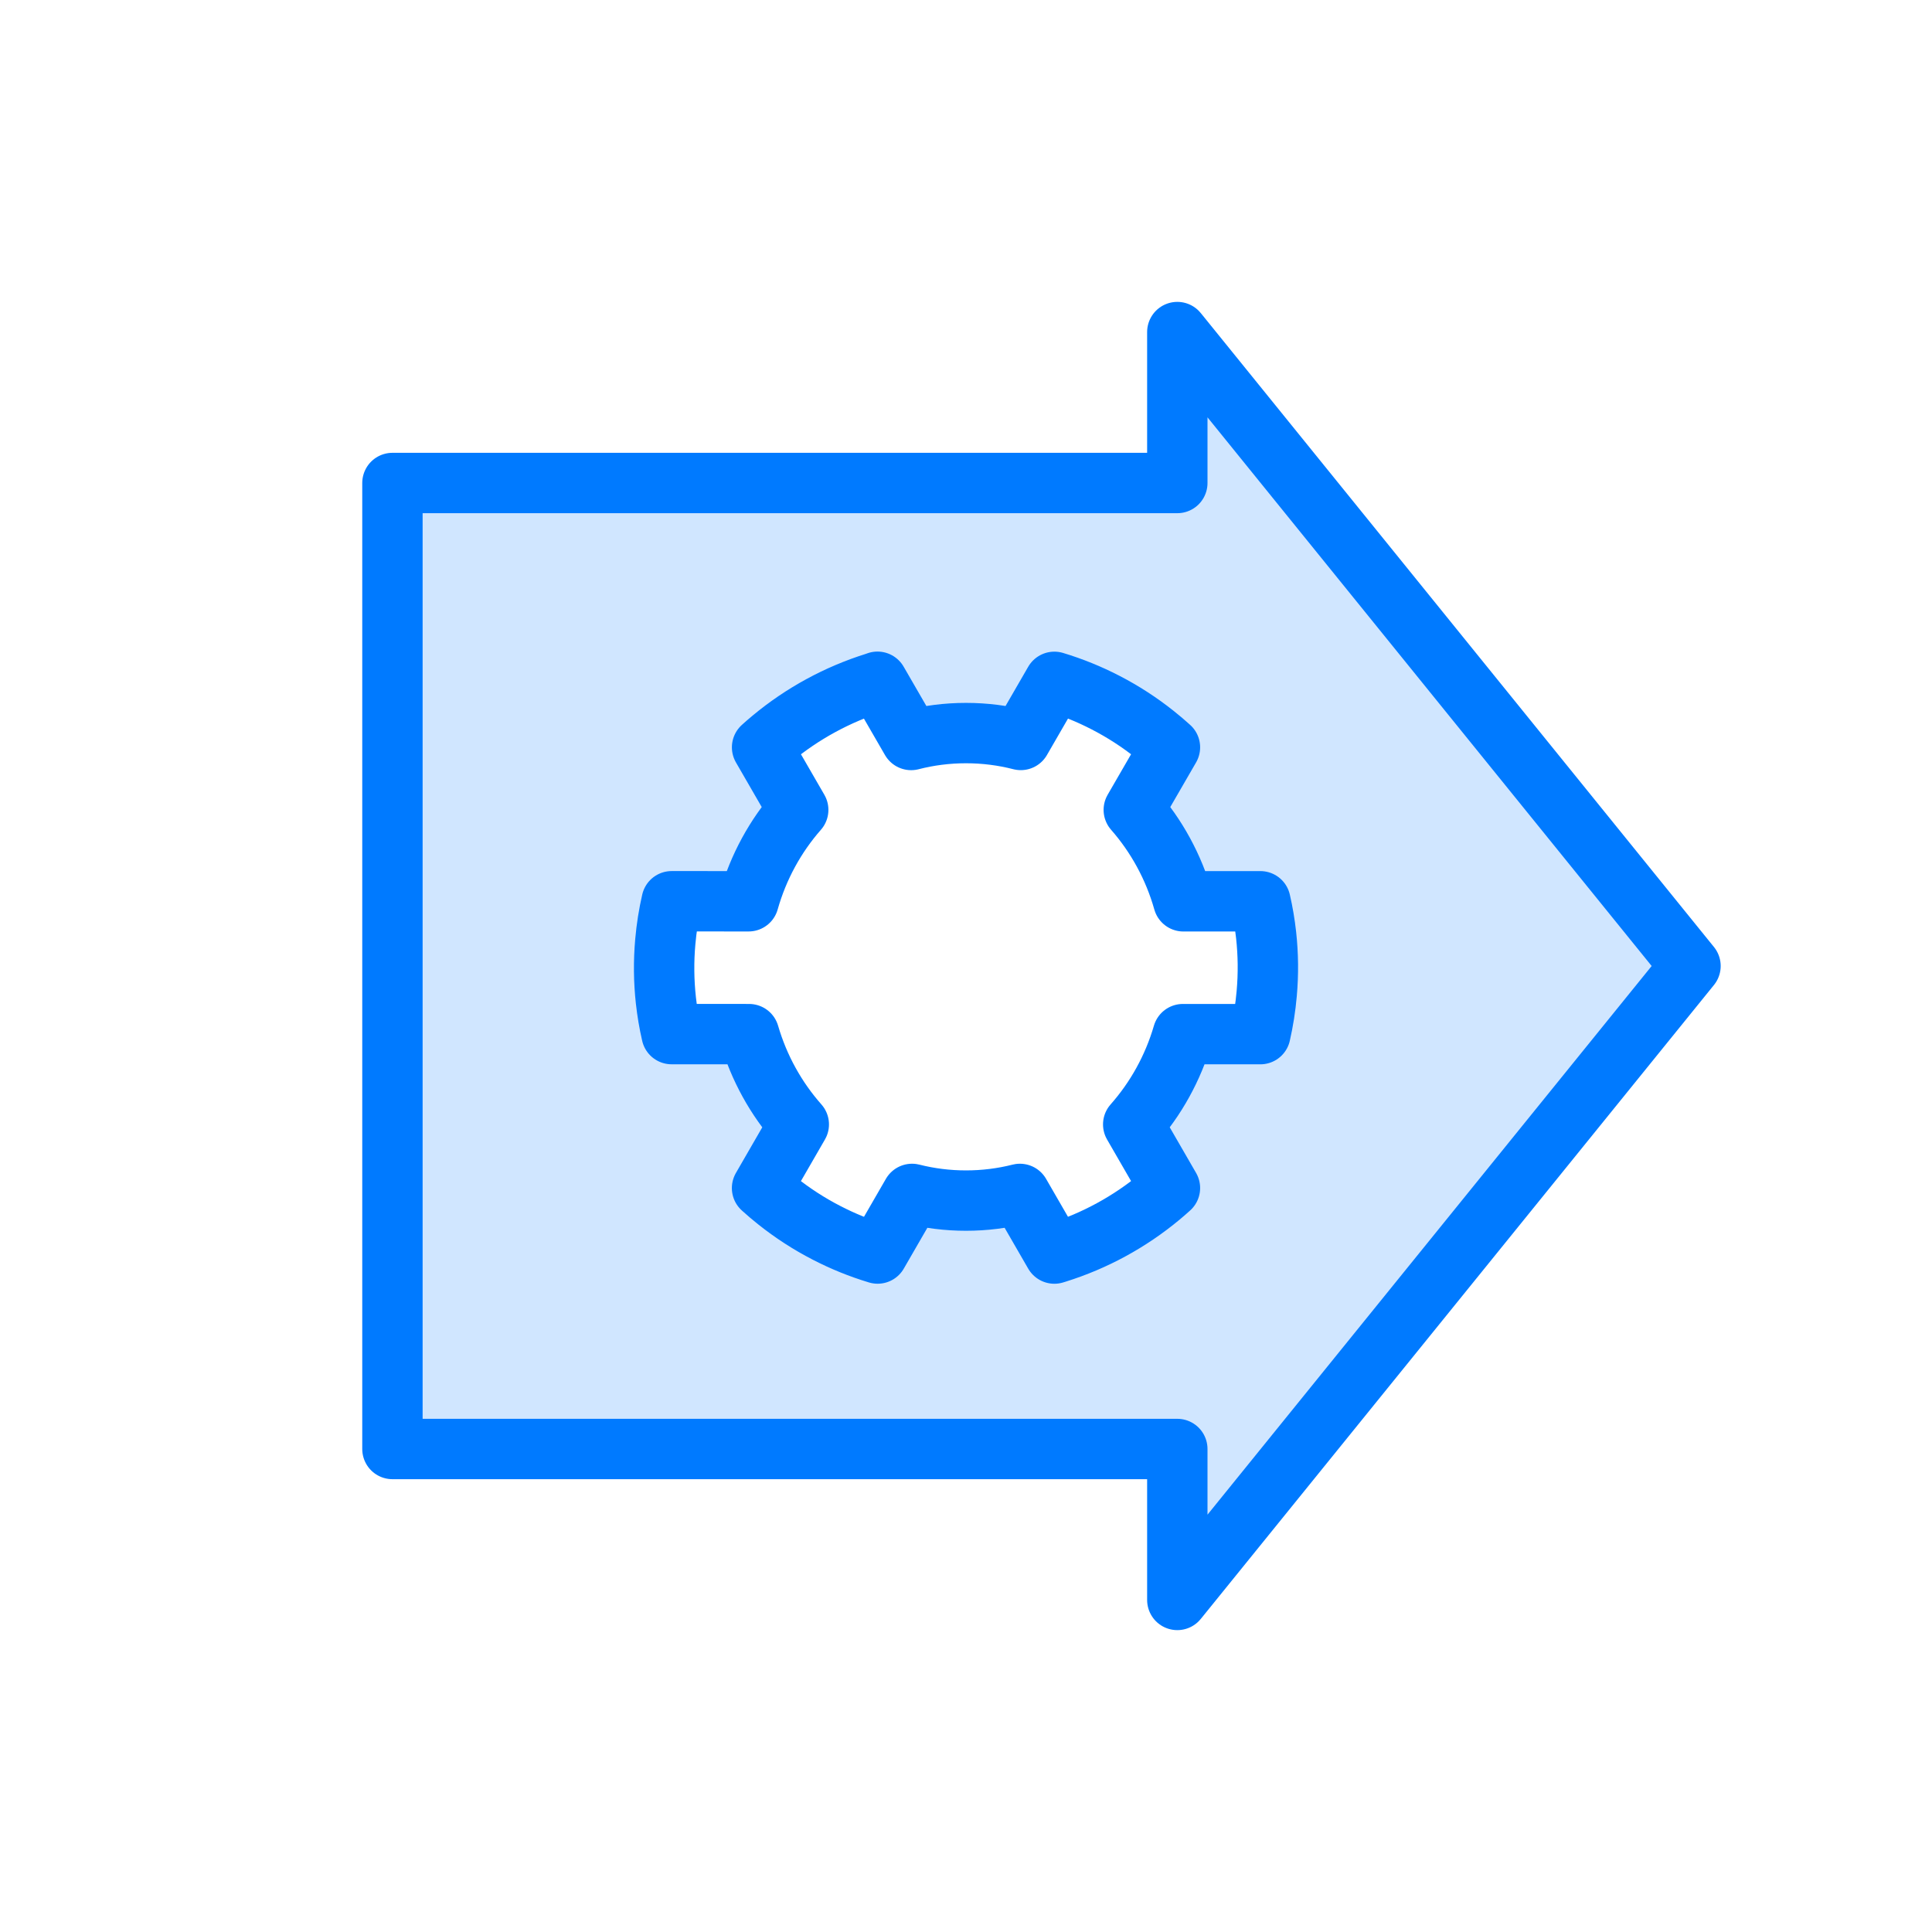 <svg width="64px" height="64px" viewBox="0 0 64 64">
  <g id="pathway-process" fill="none" fill-rule="evenodd" stroke="none" stroke-width="1">
    <path id="fill" fill="#007AFF" fill-opacity="0.184" fill-rule="nonzero" d="M39,11 L56,32 L39,53 L39,48 L13,48 L13,16 L39,16 L39,11 Z M29.068,22.584 C29.043,22.594 29.018,22.603 28.992,22.611 C28.364,22.808 27.761,23.064 27.19,23.375 C26.615,23.688 26.073,24.056 25.573,24.472 C25.461,24.564 25.352,24.659 25.245,24.756 L25.245,24.756 L26.442,26.828 C25.69,27.685 25.121,28.716 24.799,29.856 L24.799,29.856 L22.25,29.855 C22.15,30.29 22.079,30.737 22.039,31.193 C21.98,31.852 21.989,32.501 22.058,33.134 C22.1,33.514 22.163,33.889 22.248,34.256 L22.248,34.256 L24.815,34.257 C25.143,35.383 25.712,36.402 26.461,37.248 L26.461,37.248 L25.244,39.356 C25.405,39.502 25.571,39.643 25.741,39.778 C26.248,40.182 26.797,40.539 27.382,40.84 C27.918,41.117 28.483,41.347 29.073,41.525 L29.073,41.525 L30.213,39.55 C30.786,39.695 31.384,39.771 32,39.771 C32.615,39.771 33.213,39.695 33.786,39.55 L33.786,39.55 L34.927,41.526 C34.954,41.517 34.981,41.509 35.008,41.501 C35.636,41.304 36.239,41.048 36.81,40.737 C37.385,40.424 37.927,40.056 38.428,39.64 C38.539,39.548 38.648,39.453 38.756,39.355 L38.756,39.355 L37.539,37.248 C38.288,36.402 38.857,35.383 39.185,34.257 L39.185,34.257 L41.751,34.257 C41.85,33.822 41.921,33.375 41.961,32.919 C42.02,32.26 42.011,31.611 41.942,30.978 C41.9,30.597 41.837,30.223 41.752,29.856 L41.752,29.856 L39.201,29.857 C38.879,28.717 38.31,27.685 37.558,26.828 L37.558,26.828 L38.756,24.756 C38.595,24.61 38.429,24.469 38.259,24.334 C37.752,23.93 37.203,23.573 36.618,23.272 C36.082,22.995 35.517,22.765 34.927,22.587 L34.927,22.587 L33.815,24.512 C33.234,24.363 32.626,24.284 32,24.284 C31.374,24.284 30.765,24.363 30.183,24.513 L30.183,24.513 Z"/>
    <path id="border" fill-rule="nonzero" stroke="#007AFF" stroke-linecap="round" stroke-linejoin="round" stroke-width="2" d="M39,11 L56,32 L39,53 L39,48 L13,48 L13,16 L39,16 L39,11 Z M29.068,22.584 C29.043,22.594 29.018,22.603 28.992,22.611 C28.364,22.808 27.761,23.064 27.19,23.375 C26.615,23.688 26.073,24.056 25.573,24.472 C25.461,24.564 25.352,24.659 25.245,24.756 L25.245,24.756 L26.442,26.828 C25.69,27.685 25.121,28.716 24.799,29.856 L24.799,29.856 L22.25,29.855 C22.15,30.29 22.079,30.737 22.039,31.193 C21.98,31.852 21.989,32.501 22.058,33.134 C22.1,33.514 22.163,33.889 22.248,34.256 L22.248,34.256 L24.815,34.257 C25.143,35.383 25.712,36.402 26.461,37.248 L26.461,37.248 L25.244,39.356 C25.405,39.502 25.571,39.643 25.741,39.778 C26.248,40.182 26.797,40.539 27.382,40.84 C27.918,41.117 28.483,41.347 29.073,41.525 L29.073,41.525 L30.213,39.55 C30.786,39.695 31.384,39.771 32,39.771 C32.615,39.771 33.213,39.695 33.786,39.55 L33.786,39.55 L34.927,41.526 C34.954,41.517 34.981,41.509 35.008,41.501 C35.636,41.304 36.239,41.048 36.81,40.737 C37.385,40.424 37.927,40.056 38.428,39.64 C38.539,39.548 38.648,39.453 38.756,39.355 L38.756,39.355 L37.539,37.248 C38.288,36.402 38.857,35.383 39.185,34.257 L39.185,34.257 L41.751,34.257 C41.85,33.822 41.921,33.375 41.961,32.919 C42.02,32.26 42.011,31.611 41.942,30.978 C41.9,30.597 41.837,30.223 41.752,29.856 L41.752,29.856 L39.201,29.857 C38.879,28.717 38.31,27.685 37.558,26.828 L37.558,26.828 L38.756,24.756 C38.595,24.61 38.429,24.469 38.259,24.334 C37.752,23.93 37.203,23.573 36.618,23.272 C36.082,22.995 35.517,22.765 34.927,22.587 L34.927,22.587 L33.815,24.512 C33.234,24.363 32.626,24.284 32,24.284 C31.374,24.284 30.765,24.363 30.183,24.513 L30.183,24.513 Z"/>
  </g>
</svg>
